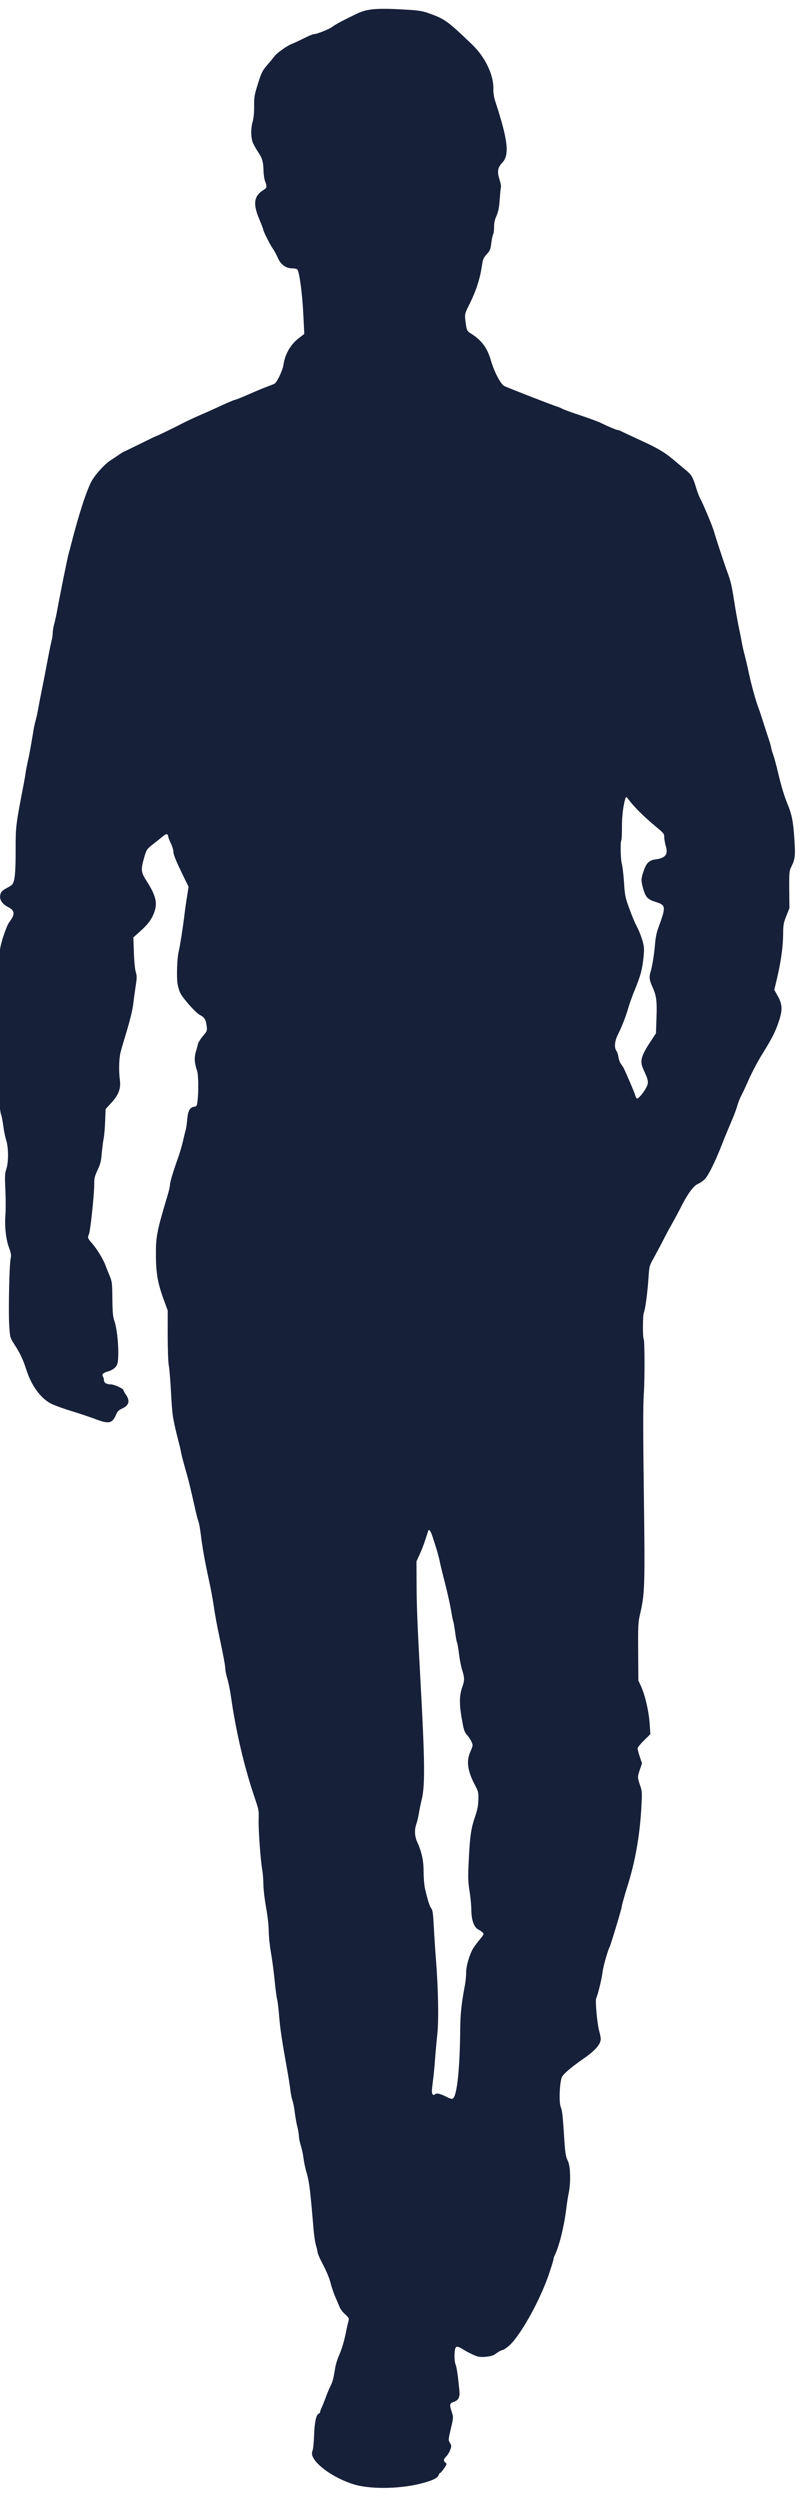<svg xmlns="http://www.w3.org/2000/svg" xmlns:xlink="http://www.w3.org/1999/xlink" width="195" zoomAndPan="magnify" viewBox="0 0 146.25 451.5" height="602" preserveAspectRatio="xMidYMid meet" version="1.0"><defs><clipPath id="b3077c78ba"><path d="M 0 1 L 143.738 1 L 143.738 450 L 0 450 Z M 0 1 " clip-rule="nonzero"/></clipPath></defs><g clip-path="url(#b3077c78ba)"><path fill="#162039" d="M 113.215 143.969 C 113.289 143.969 113.398 144.086 113.578 144.328 C 114.629 145.738 116.348 147.438 118.539 149.273 C 119.992 150.469 120.082 150.57 120.086 151.238 C 120.09 151.625 120.223 152.359 120.383 152.883 C 120.801 154.297 120.281 154.969 118.582 155.195 C 117.375 155.348 116.871 155.809 116.375 157.254 C 115.863 158.695 115.852 159.047 116.305 160.617 C 116.723 162.035 117.113 162.449 118.484 162.875 C 120.422 163.488 120.441 163.66 118.938 167.777 C 118.715 168.359 118.5 169.465 118.438 170.238 C 118.297 172.113 117.938 174.434 117.613 175.504 C 117.324 176.453 117.383 176.98 117.938 178.219 C 118.656 179.789 118.789 180.75 118.68 183.77 L 118.586 186.609 L 117.602 188.109 C 115.84 190.789 115.617 191.652 116.355 193.223 C 117.215 195.07 117.289 195.457 116.875 196.32 C 116.5 197.129 115.461 198.402 115.18 198.406 C 115.074 198.406 114.895 198.074 114.785 197.656 C 114.566 196.973 112.914 193.152 112.648 192.715 C 112.574 192.609 112.379 192.332 112.219 192.09 C 112.043 191.863 111.863 191.34 111.805 190.918 C 111.746 190.5 111.586 189.992 111.441 189.801 C 111.016 189.207 111.109 188.086 111.66 186.941 C 112.449 185.355 113.133 183.578 113.559 182.117 C 113.762 181.398 114.238 180.043 114.613 179.129 C 115.762 176.363 116.102 175.152 116.309 173.117 C 116.484 171.414 116.465 171.062 116.191 170.031 C 116.008 169.387 115.648 168.391 115.359 167.816 C 114.609 166.316 114.32 165.598 113.598 163.625 C 113.039 162.07 112.945 161.582 112.801 159.25 C 112.695 157.797 112.523 156.344 112.414 156.012 C 112.199 155.332 112.113 152.09 112.32 151.773 C 112.391 151.648 112.449 150.527 112.434 149.266 C 112.434 147.25 112.711 145.176 113.102 144.086 C 113.133 144.008 113.168 143.969 113.215 143.969 Z M 77.543 276.309 C 77.715 276.309 77.996 276.855 78.281 277.797 C 78.461 278.34 78.75 279.266 78.934 279.84 C 79.113 280.418 79.367 281.363 79.48 281.938 C 79.59 282.516 80.051 284.406 80.504 286.152 C 80.945 287.883 81.422 290.07 81.57 290.996 C 81.723 291.926 81.887 292.746 81.941 292.836 C 81.996 292.922 82.125 293.727 82.258 294.617 C 82.371 295.531 82.539 296.457 82.629 296.684 C 82.719 296.91 82.887 297.855 82.984 298.785 C 83.098 299.695 83.34 300.953 83.539 301.582 C 83.992 302.98 83.996 303.473 83.586 304.633 C 82.973 306.375 82.988 308.004 83.691 311.555 C 83.859 312.465 84.074 312.973 84.395 313.301 C 84.926 313.875 85.426 314.781 85.43 315.199 C 85.434 315.375 85.262 315.867 85.055 316.309 C 84.266 317.98 84.496 319.801 85.82 322.312 C 86.48 323.57 86.516 323.691 86.477 325.043 C 86.453 326.074 86.305 326.848 85.91 328.008 C 85.16 330.156 84.949 331.613 84.746 335.875 C 84.586 339.117 84.609 339.785 84.875 341.516 C 85.059 342.586 85.199 344.145 85.207 344.984 C 85.227 346.789 85.695 348.082 86.469 348.477 C 86.754 348.613 87.086 348.855 87.246 349.012 C 87.512 349.273 87.48 349.359 86.785 350.211 C 86.371 350.703 85.816 351.43 85.574 351.816 C 84.902 352.895 84.254 355.055 84.27 356.266 C 84.273 356.844 84.164 357.949 84.012 358.703 C 83.43 361.793 83.223 363.727 83.195 366.391 C 83.145 373.348 82.648 378.211 81.953 378.918 C 81.867 379.008 81.789 379.055 81.672 379.055 C 81.484 379.055 81.195 378.93 80.602 378.633 C 79.859 378.273 79.371 378.102 79.035 378.102 C 78.844 378.102 78.703 378.16 78.598 378.27 C 78.539 378.328 78.48 378.355 78.426 378.355 C 78.352 378.355 78.273 378.301 78.191 378.203 C 78.031 378.012 78.043 377.555 78.223 376.152 C 78.371 375.148 78.547 373.289 78.637 372.043 C 78.73 370.781 78.918 368.676 79.062 367.344 C 79.336 364.746 79.227 359.102 78.805 353.812 C 78.684 352.359 78.52 349.785 78.43 348.086 C 78.301 345.613 78.207 344.934 77.977 344.672 C 77.691 344.359 77.312 343.152 76.816 341.02 C 76.688 340.426 76.586 339.094 76.574 338.043 C 76.59 336.043 76.238 334.453 75.398 332.602 C 74.949 331.609 74.902 330.434 75.277 329.395 C 75.43 328.957 75.633 328.098 75.73 327.465 C 75.828 326.832 76.062 325.707 76.25 324.953 C 76.855 322.422 76.809 317.988 75.996 303.27 C 75.457 293.391 75.316 290.043 75.312 286.188 L 75.289 281.98 L 75.855 280.75 C 76.18 280.062 76.641 278.883 76.879 278.109 C 77.137 277.336 77.375 276.578 77.426 276.438 C 77.453 276.352 77.496 276.309 77.543 276.309 Z M 69.375 1.59 C 66.941 1.59 65.738 1.871 64.371 2.543 C 61.84 3.762 60.617 4.422 60.043 4.867 C 59.469 5.293 57.25 6.176 56.668 6.18 C 56.512 6.184 55.672 6.543 54.836 6.969 C 53.98 7.398 53.02 7.832 52.707 7.957 C 52.004 8.191 50.055 9.578 49.691 10.074 C 49.555 10.266 48.98 10.973 48.391 11.645 C 47.422 12.777 47.281 13.059 46.637 15.098 C 45.992 17.141 45.926 17.488 45.941 19.137 C 45.953 20.312 45.859 21.293 45.688 21.91 C 45.348 23.07 45.328 24.543 45.621 25.52 C 45.746 25.906 46.176 26.727 46.566 27.316 C 47.406 28.535 47.605 29.199 47.637 30.828 C 47.645 31.477 47.777 32.336 47.922 32.738 C 48.301 33.785 48.285 33.906 47.516 34.391 C 45.895 35.441 45.719 36.859 46.848 39.531 C 47.246 40.473 47.57 41.312 47.57 41.398 C 47.574 41.715 48.738 44.051 49.273 44.836 C 49.594 45.27 50.004 46.074 50.238 46.598 C 50.719 47.758 51.68 48.465 52.809 48.465 C 52.816 48.465 52.824 48.465 52.836 48.465 C 52.844 48.465 52.852 48.465 52.859 48.465 C 53.254 48.465 53.645 48.562 53.75 48.664 C 54.141 49.152 54.672 53.195 54.852 57.137 L 55.008 60.309 L 54.016 61.07 C 52.535 62.207 51.52 63.973 51.258 65.816 C 51.094 66.938 50.027 69.156 49.555 69.34 C 49.344 69.43 48.699 69.68 48.121 69.895 C 47.547 70.113 46.078 70.723 44.855 71.262 C 43.633 71.801 42.531 72.23 42.41 72.234 C 42.285 72.234 41.117 72.738 39.824 73.328 C 38.531 73.938 36.801 74.707 35.98 75.051 C 35.176 75.391 33.832 76.02 33.012 76.445 C 31.461 77.25 28.141 78.863 28 78.863 C 27.965 78.863 26.711 79.473 25.227 80.207 C 23.742 80.941 22.469 81.551 22.434 81.551 C 22.379 81.551 22.016 81.781 21.613 82.047 C 21.211 82.332 20.445 82.848 19.906 83.188 C 18.895 83.863 17.316 85.598 16.625 86.777 C 15.695 88.418 14.266 92.797 12.883 98.211 C 12.715 98.879 12.492 99.723 12.391 100.055 C 12.188 100.777 10.82 107.559 10.371 110.066 C 10.203 110.98 9.953 112.156 9.801 112.684 C 9.648 113.211 9.531 113.934 9.535 114.281 C 9.539 114.617 9.422 115.336 9.289 115.863 C 9.152 116.391 8.785 118.254 8.453 119.992 C 8.137 121.73 7.719 123.855 7.535 124.734 C 7.352 125.594 7.086 126.98 6.938 127.805 C 6.805 128.633 6.57 129.652 6.449 130.09 C 6.312 130.531 6.148 131.32 6.062 131.848 C 5.535 135.008 5.336 136.133 5.035 137.465 C 4.848 138.293 4.664 139.277 4.617 139.66 C 4.57 140.047 4.418 140.91 4.285 141.594 C 2.836 149.094 2.82 149.25 2.828 153.613 C 2.832 157.594 2.676 159.137 2.223 159.723 C 2.121 159.863 1.668 160.148 1.195 160.398 C 0.289 160.863 0.012 161.25 0.02 162.023 C 0.027 162.688 0.578 163.367 1.457 163.812 C 2.395 164.277 2.66 164.836 2.281 165.594 C 2.129 165.891 1.836 166.367 1.625 166.617 C 1.418 166.883 0.957 168.023 0.582 169.168 C -0.285 171.84 -0.391 173.402 -0.289 181.676 C -0.211 187.723 -0.211 187.879 -0.574 188.34 C -0.766 188.586 -1.094 189.098 -1.301 189.484 C -1.73 190.297 -1.711 190.578 -0.898 194.32 C -0.586 195.805 -0.25 197.887 -0.152 198.957 C -0.051 200.008 0.098 201.094 0.207 201.336 C 0.312 201.582 0.48 202.492 0.594 203.348 C 0.711 204.223 0.93 205.359 1.113 205.887 C 1.547 207.25 1.555 209.895 1.148 211.109 C 0.875 211.934 0.844 212.391 0.977 214.965 C 1.043 216.562 1.047 218.543 0.984 219.367 C 0.812 221.402 1.047 223.73 1.605 225.266 C 2.004 226.352 2.059 226.648 1.91 227.367 C 1.676 228.648 1.512 236.68 1.66 239.273 C 1.809 241.551 1.809 241.551 2.52 242.68 C 3.66 244.441 4.109 245.398 4.742 247.32 C 5.594 249.996 7.02 252.082 8.75 253.223 C 9.332 253.621 10.672 254.133 12.711 254.777 C 14.402 255.285 16.496 256.004 17.359 256.328 C 18.285 256.68 18.941 256.871 19.441 256.871 C 20.191 256.871 20.582 256.438 20.984 255.484 C 21.242 254.887 21.465 254.672 22.078 254.387 C 23.316 253.848 23.555 253.004 22.77 251.891 C 22.523 251.543 22.324 251.156 22.324 251.07 C 22.32 250.789 20.645 250.023 20.039 250.023 C 20.039 250.023 20.035 250.023 20.031 250.023 C 20.023 250.023 20.016 250.023 20.004 250.023 C 19.266 250.023 18.801 249.734 18.797 249.281 C 18.797 249.074 18.723 248.793 18.633 248.652 C 18.367 248.254 18.609 247.953 19.359 247.734 C 20.27 247.48 20.844 247.09 21.137 246.523 C 21.637 245.52 21.34 240.422 20.672 238.535 C 20.418 237.836 20.34 237.051 20.316 234.598 C 20.285 231.688 20.266 231.477 19.816 230.395 C 19.547 229.766 19.207 228.895 19.043 228.457 C 18.645 227.391 17.449 225.441 16.582 224.484 C 15.855 223.668 15.801 223.441 16.09 222.859 C 16.332 222.383 17.035 215.699 17.035 213.945 C 17.023 212.789 17.109 212.453 17.641 211.309 C 18.156 210.219 18.293 209.672 18.398 208.234 C 18.496 207.27 18.641 206.078 18.742 205.602 C 18.84 205.109 18.969 203.723 19.008 202.516 L 19.09 200.305 L 20.168 199.121 C 21.469 197.703 21.879 196.578 21.668 195.02 C 21.461 193.391 21.508 191.219 21.793 190.059 C 21.945 189.461 22.488 187.598 23 185.926 C 23.523 184.168 23.98 182.27 24.074 181.43 C 24.172 180.621 24.367 179.148 24.516 178.145 C 24.762 176.602 24.762 176.25 24.559 175.605 C 24.414 175.168 24.262 173.73 24.207 172.086 L 24.109 169.297 L 24.93 168.57 C 26.562 167.117 27.133 166.43 27.668 165.301 C 28.574 163.293 28.316 161.93 26.48 159.074 C 25.535 157.629 25.461 157.102 25.918 155.398 C 26.426 153.535 26.512 153.375 27.414 152.664 C 27.852 152.328 28.633 151.688 29.172 151.262 C 29.699 150.828 29.973 150.652 30.133 150.652 C 30.195 150.652 30.238 150.676 30.273 150.727 C 30.363 150.863 30.434 151.059 30.438 151.18 C 30.438 151.285 30.637 151.793 30.887 152.316 C 31.137 152.82 31.336 153.484 31.34 153.781 C 31.348 154.395 31.867 155.637 33.426 158.793 L 34.09 160.152 L 33.809 161.945 C 33.645 162.926 33.445 164.332 33.367 165.051 C 33.059 167.578 32.531 170.93 32.312 171.809 C 32.008 173.023 31.887 176.492 32.109 177.754 C 32.203 178.312 32.438 179.082 32.652 179.449 C 33.172 180.426 35.426 182.945 36.078 183.27 C 36.941 183.719 37.207 184.117 37.344 185.188 C 37.473 186.168 37.473 186.168 36.676 187.121 C 36.242 187.652 35.848 188.27 35.797 188.516 C 35.746 188.762 35.578 189.395 35.406 189.938 C 35.086 190.992 35.148 192.043 35.637 193.406 C 35.871 194.07 35.922 197.348 35.691 198.945 C 35.594 199.734 35.523 199.824 35.105 199.879 C 34.332 199.977 33.973 200.629 33.848 202.137 C 33.785 202.855 33.668 203.715 33.586 204.016 C 33.484 204.332 33.281 205.211 33.098 205.984 C 32.93 206.754 32.555 208.055 32.266 208.883 C 31.363 211.398 30.715 213.527 30.723 213.98 C 30.723 214.227 30.574 214.93 30.387 215.562 C 28.316 222.473 28.148 223.316 28.188 226.98 C 28.219 230.188 28.551 231.902 29.742 235.113 L 30.32 236.688 L 30.312 241.066 C 30.32 243.664 30.395 245.922 30.508 246.586 C 30.637 247.219 30.816 249.531 30.93 251.754 C 31.164 255.82 31.199 256.062 32.316 260.504 C 32.48 261.082 32.664 261.938 32.754 262.43 C 32.848 262.902 33.195 264.211 33.504 265.312 C 34.051 267.148 34.305 268.195 35.352 272.832 C 35.535 273.652 35.773 274.547 35.883 274.809 C 35.988 275.07 36.156 276.016 36.27 276.906 C 36.559 279.289 36.969 281.668 37.688 284.992 C 38.055 286.617 38.461 288.82 38.613 289.891 C 38.895 291.797 39.156 293.195 39.691 295.75 C 40.445 299.301 40.723 300.859 40.73 301.402 C 40.734 301.734 40.898 302.504 41.078 303.117 C 41.277 303.727 41.574 305.18 41.742 306.336 C 42.633 312.637 44.156 319.125 45.98 324.488 C 46.777 326.828 46.812 326.984 46.758 328.598 C 46.691 330.438 47.117 336.184 47.414 337.723 C 47.508 338.25 47.605 339.406 47.613 340.297 C 47.625 341.246 47.836 342.996 48.094 344.465 C 48.375 345.988 48.566 347.688 48.578 348.719 C 48.586 349.668 48.762 351.383 48.965 352.539 C 49.172 353.691 49.473 355.934 49.633 357.527 C 49.789 359.121 49.996 360.73 50.105 361.113 C 50.199 361.5 50.371 362.898 50.473 364.23 C 50.668 366.543 50.969 368.539 51.898 373.719 C 52.141 375.066 52.406 376.711 52.48 377.391 C 52.559 378.059 52.727 378.934 52.852 379.301 C 52.996 379.668 53.199 380.699 53.297 381.574 C 53.41 382.449 53.613 383.605 53.762 384.145 C 53.906 384.688 54.035 385.441 54.039 385.809 C 54.043 386.195 54.211 386.965 54.391 387.539 C 54.574 388.117 54.793 389.133 54.871 389.812 C 54.949 390.48 55.207 391.703 55.461 392.523 C 55.895 393.977 56.125 395.867 56.664 402.418 C 56.766 403.66 56.973 405.078 57.137 405.566 C 57.281 406.039 57.41 406.598 57.41 406.789 C 57.414 406.984 57.863 407.996 58.398 409.008 C 58.988 410.121 59.547 411.449 59.766 412.324 C 59.965 413.129 60.363 414.281 60.652 414.91 C 60.922 415.539 61.262 416.324 61.387 416.656 C 61.516 416.984 61.957 417.578 62.383 417.961 C 63.109 418.637 63.129 418.707 62.977 419.285 C 62.875 419.621 62.621 420.762 62.406 421.832 C 62.172 422.922 61.73 424.398 61.387 425.156 C 61.043 425.914 60.688 427.004 60.605 427.602 C 60.273 429.621 60.156 430.078 59.727 430.957 C 59.484 431.434 59.074 432.438 58.816 433.156 C 58.543 433.879 58.238 434.672 58.098 434.918 C 57.98 435.164 57.875 435.465 57.879 435.586 C 57.879 435.707 57.758 435.852 57.617 435.902 C 57.164 436.082 56.863 437.438 56.781 439.805 C 56.742 441.082 56.613 442.328 56.508 442.559 C 56.406 442.789 56.375 443.156 56.43 443.383 C 56.887 445.113 60.402 447.586 63.977 448.688 C 65.355 449.109 67.273 449.32 69.312 449.32 C 71.539 449.32 73.906 449.07 75.887 448.586 C 78.145 448.02 79.141 447.555 79.309 446.973 C 79.379 446.781 79.48 446.621 79.57 446.621 C 79.656 446.617 79.969 446.246 80.281 445.789 C 80.781 445.047 80.797 444.961 80.551 444.77 C 80.125 444.477 80.176 444.105 80.68 443.629 C 80.906 443.398 81.234 442.887 81.387 442.465 C 81.641 441.762 81.641 441.691 81.34 441.188 C 81.035 440.664 81.035 440.609 81.504 438.625 C 81.977 436.621 81.977 436.57 81.688 435.66 C 81.234 434.281 81.266 434.035 81.984 433.801 C 82.945 433.473 83.184 432.945 83.031 431.547 C 82.758 428.883 82.57 427.535 82.371 427.082 C 82.156 426.539 82.09 425.211 82.254 424.348 C 82.324 424 82.43 423.828 82.656 423.828 C 82.875 423.828 83.199 423.988 83.711 424.301 C 84.152 424.594 84.98 425.023 85.562 425.281 C 86.23 425.574 86.559 425.676 87.121 425.676 C 87.316 425.676 87.539 425.664 87.812 425.641 C 88.812 425.543 89.16 425.438 89.789 424.973 C 90.207 424.672 90.676 424.422 90.836 424.418 C 90.992 424.418 91.5 424.098 91.969 423.691 C 93.984 421.969 97.469 415.766 99.156 410.945 C 99.648 409.5 100.059 408.199 100.055 408.043 C 100.055 407.887 100.156 407.566 100.277 407.32 C 101.051 405.805 101.961 402.188 102.336 399.148 C 102.465 398.078 102.676 396.656 102.828 395.988 C 103.195 394.18 103.133 391.273 102.684 390.328 C 102.219 389.336 102.18 389.055 101.906 384.781 C 101.742 382.152 101.59 380.961 101.391 380.578 C 101.016 379.848 101.152 376.023 101.598 375.09 C 101.891 374.508 103.266 373.34 105.566 371.738 C 107.621 370.312 108.609 369.164 108.602 368.234 C 108.598 367.973 108.484 367.359 108.34 366.871 C 107.957 365.527 107.566 361.289 107.789 360.863 C 108.062 360.336 108.805 357.297 108.918 356.227 C 109.012 355.277 109.859 352.289 110.203 351.637 C 110.426 351.199 112.398 344.676 112.395 344.375 C 112.391 344.148 112.883 342.41 113.34 340.93 C 114.785 336.445 115.633 331.758 115.934 326.602 C 116.098 323.691 116.094 323.551 115.715 322.434 C 115.227 321 115.227 320.91 115.688 319.559 L 116.062 318.469 L 115.664 317.277 C 115.445 316.613 115.266 315.949 115.262 315.777 C 115.262 315.602 115.781 314.945 116.422 314.328 L 117.57 313.191 L 117.445 311.285 C 117.301 309.094 116.602 306.086 115.887 304.551 L 115.402 303.488 L 115.367 298.316 C 115.336 293.617 115.363 293.004 115.699 291.562 C 116.574 287.805 116.613 286.508 116.395 269.82 C 116.25 259.023 116.246 253.609 116.387 251.766 C 116.57 249.137 116.551 242.176 116.375 241.883 C 116.176 241.602 116.188 237.57 116.379 237.129 C 116.652 236.496 117.043 233.547 117.227 230.898 C 117.379 228.617 117.379 228.617 118.223 227.121 C 118.672 226.293 119.445 224.863 119.91 223.949 C 120.375 223.031 121.082 221.711 121.477 221.039 C 121.855 220.352 122.527 219.121 122.961 218.273 C 124.266 215.664 125.32 214.199 126.16 213.824 C 126.562 213.645 127.137 213.254 127.43 212.934 C 128.074 212.281 129.293 209.812 130.559 206.574 C 131.055 205.309 131.809 203.496 132.223 202.527 C 132.648 201.559 133.129 200.293 133.281 199.711 C 133.449 199.133 133.758 198.34 133.965 197.953 C 134.188 197.562 134.824 196.207 135.371 194.957 C 135.922 193.691 136.988 191.68 137.746 190.465 C 139.527 187.605 140.195 186.301 140.793 184.473 C 141.492 182.379 141.445 181.418 140.625 179.934 L 139.98 178.766 L 140.5 176.555 C 141.191 173.582 141.566 170.914 141.578 168.688 C 141.582 167.059 141.648 166.691 142.145 165.441 L 142.707 164.031 L 142.676 160.703 C 142.66 157.602 142.676 157.32 143.035 156.578 C 143.758 155.117 143.805 154.574 143.598 151.387 C 143.391 148.355 143.152 147.129 142.395 145.281 C 141.711 143.586 141.277 142.117 140.672 139.602 C 140.379 138.309 139.957 136.805 139.762 136.246 C 139.562 135.688 139.398 135.109 139.395 134.969 C 139.395 134.828 139.195 134.148 138.961 133.449 C 138.727 132.75 138.309 131.457 138.035 130.602 C 137.766 129.727 137.367 128.52 137.133 127.891 C 136.59 126.441 135.898 123.926 135.383 121.602 C 135.18 120.586 134.832 119.133 134.633 118.363 C 134.43 117.594 134.176 116.492 134.082 115.918 C 133.988 115.34 133.746 114.148 133.562 113.293 C 133.379 112.418 133.043 110.582 132.82 109.18 C 132.258 105.559 132.145 105.086 131.426 103.148 C 130.828 101.488 129.328 96.93 129.016 95.809 C 128.797 95.023 127.035 90.832 126.645 90.152 C 126.449 89.84 126.086 88.914 125.852 88.113 C 125.27 86.188 125.02 85.754 124.047 84.957 C 123.605 84.594 122.828 83.934 122.312 83.504 C 120.402 81.84 119.184 81.078 116.117 79.672 C 114.371 78.867 112.715 78.094 112.414 77.941 C 112.133 77.785 111.801 77.668 111.695 77.668 L 111.691 77.668 C 111.461 77.668 109.789 76.969 108.629 76.383 C 108.188 76.16 106.547 75.562 104.98 75.035 C 103.414 74.527 101.938 73.98 101.723 73.859 C 101.496 73.723 101 73.516 100.613 73.398 C 99.699 73.109 91.844 70.051 91.172 69.723 C 90.52 69.398 89.34 67.148 88.758 65.137 C 88.105 62.848 87.07 61.457 85.184 60.266 C 84.387 59.766 84.352 59.68 84.121 57.805 C 84.008 56.668 84.008 56.668 85.055 54.555 C 86.121 52.367 86.801 50.242 87.129 47.961 C 87.293 46.836 87.395 46.57 87.984 45.918 C 88.594 45.262 88.676 45.016 88.809 43.945 C 88.887 43.262 89.039 42.559 89.141 42.348 C 89.246 42.152 89.328 41.52 89.32 40.961 C 89.312 40.242 89.449 39.66 89.758 38.977 C 90.082 38.234 90.234 37.531 90.34 35.988 C 90.418 34.883 90.531 33.867 90.562 33.727 C 90.613 33.602 90.484 32.992 90.285 32.363 C 89.852 30.98 89.969 30.262 90.781 29.41 C 92.152 27.977 91.848 25.336 89.477 18.117 C 89.293 17.543 89.18 16.738 89.191 16.105 C 89.273 13.582 87.73 10.336 85.391 8.082 C 80.945 3.812 80.414 3.434 77.613 2.43 C 76.504 2.02 75.75 1.887 74.012 1.781 C 72.059 1.656 70.566 1.59 69.375 1.59 Z M 69.375 1.59 " fill-opacity="1" fill-rule="nonzero"/></g></svg>